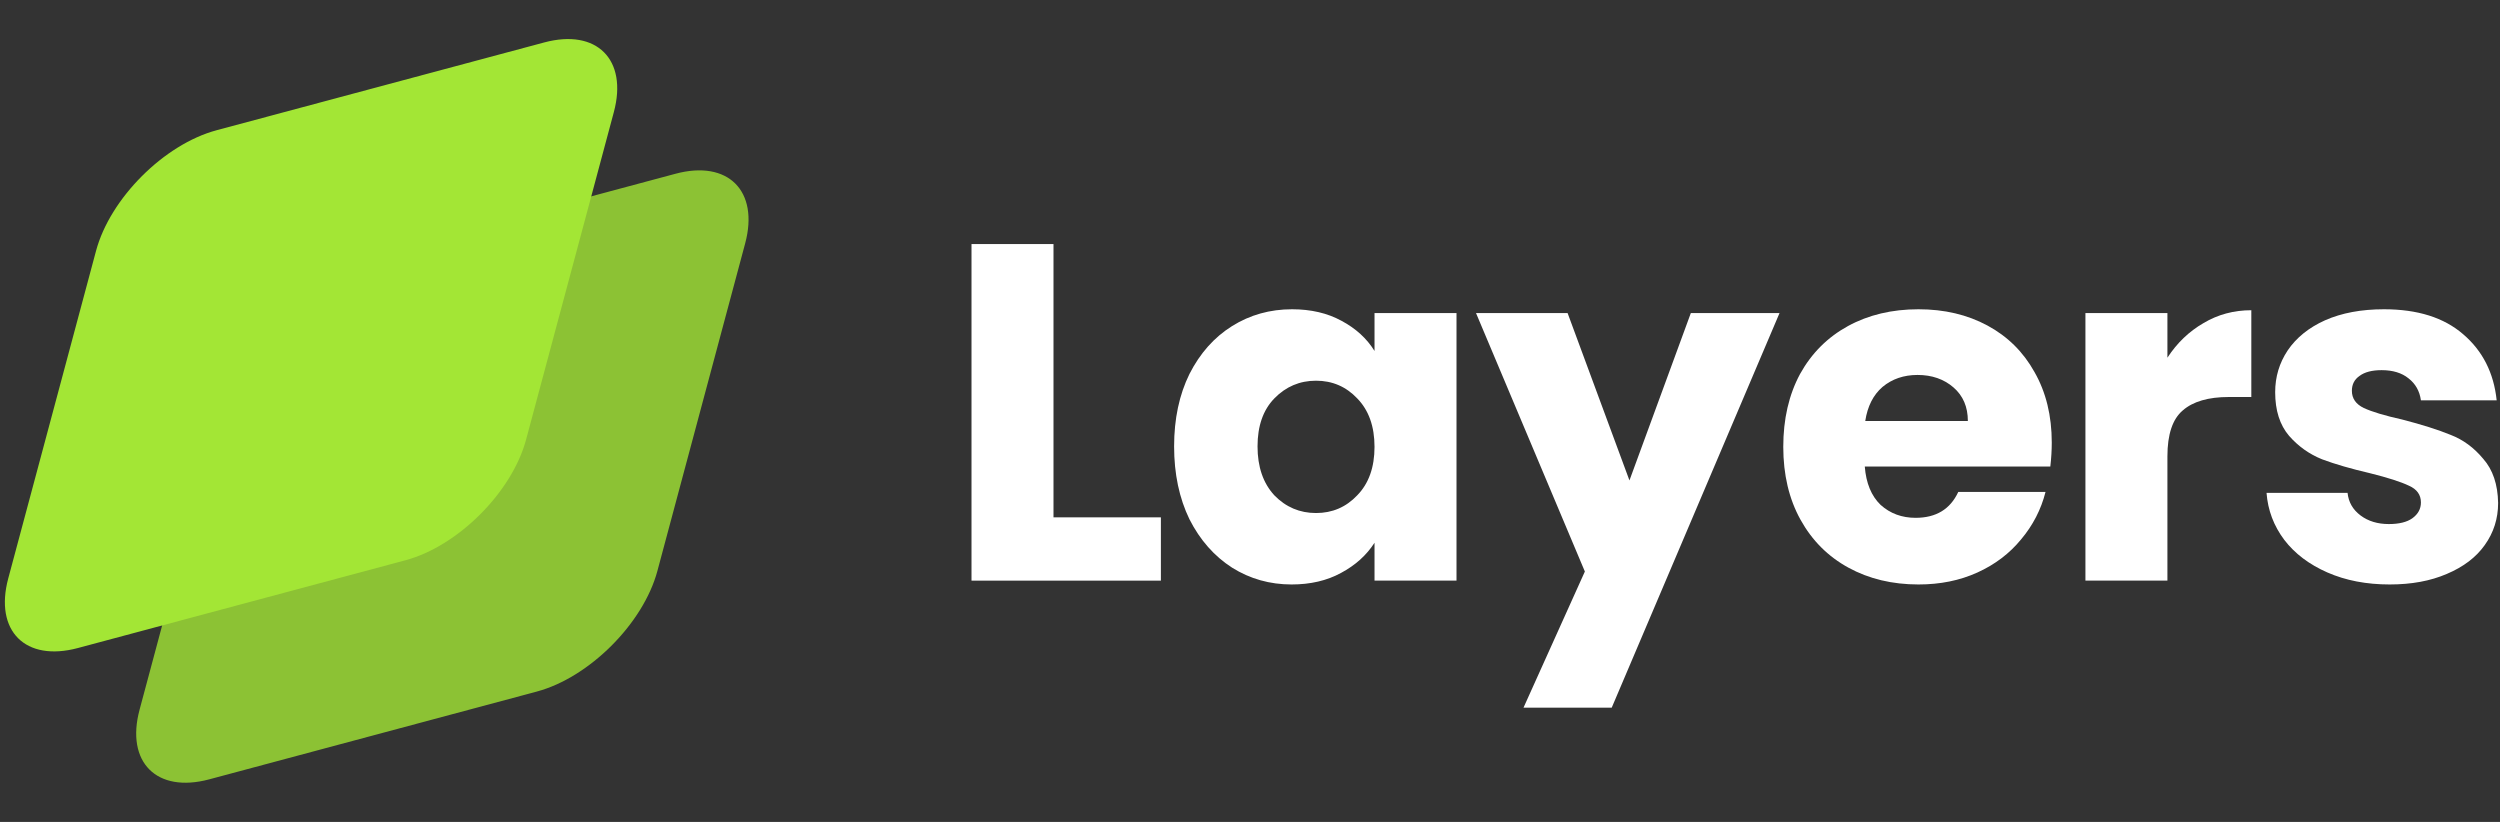<svg viewBox="0 0 146 48" fill="none" xmlns="http://www.w3.org/2000/svg">
<rect x="0" y="0" width="146" height="48" fill="#333333" stroke="none"/>
<path d="M13.278 22.318C14.1 19.25 17.254 16.096 20.322 15.274L39.451 10.147C42.519 9.325 44.34 11.146 43.518 14.214L38.392 33.343C37.569 36.411 34.415 39.565 31.347 40.388L12.218 45.514C9.15 46.336 7.329 44.515 8.151 41.447L13.278 22.318Z" fill="#A3E635" fill-opacity="0.8"/>
<path d="M5.609 14.649C6.431 11.581 9.585 8.427 12.653 7.605L31.782 2.479C34.85 1.656 36.671 3.477 35.849 6.545L30.723 25.674C29.9 28.742 26.747 31.896 23.678 32.719L4.549 37.845C1.481 38.667 -0.34 36.847 0.482 33.778L5.609 14.649Z" fill="#A3E635"/>
<path d="M61.524 30.213H67.796V33.909H56.736V14.253H61.524V30.213Z" fill="white"/>
<path d="M68.568 26.069C68.568 24.464 68.867 23.055 69.464 21.841C70.08 20.628 70.911 19.695 71.956 19.041C73.001 18.388 74.168 18.061 75.456 18.061C76.557 18.061 77.519 18.285 78.34 18.733C79.18 19.181 79.824 19.769 80.272 20.497V18.285H85.06V33.909H80.272V31.697C79.805 32.425 79.152 33.013 78.312 33.461C77.491 33.909 76.529 34.133 75.428 34.133C74.159 34.133 73.001 33.806 71.956 33.153C70.911 32.481 70.08 31.538 69.464 30.325C68.867 29.093 68.568 27.674 68.568 26.069ZM80.272 26.097C80.272 24.902 79.936 23.96 79.264 23.269C78.611 22.578 77.808 22.233 76.856 22.233C75.904 22.233 75.092 22.578 74.42 23.269C73.767 23.941 73.44 24.875 73.44 26.069C73.44 27.264 73.767 28.216 74.42 28.925C75.092 29.616 75.904 29.961 76.856 29.961C77.808 29.961 78.611 29.616 79.264 28.925C79.936 28.235 80.272 27.292 80.272 26.097Z" fill="white"/>
<path d="M103.924 18.285L94.124 41.329H88.972L92.556 33.377L86.2 18.285H91.548L95.16 28.057L98.744 18.285H103.924Z" fill="white"/>
<path d="M119.823 25.845C119.823 26.293 119.795 26.76 119.739 27.245H108.903C108.978 28.216 109.286 28.962 109.827 29.485C110.387 29.989 111.069 30.241 111.871 30.241C113.066 30.241 113.897 29.737 114.363 28.729H119.459C119.198 29.756 118.722 30.68 118.031 31.501C117.359 32.322 116.51 32.967 115.483 33.433C114.457 33.9 113.309 34.133 112.039 34.133C110.509 34.133 109.146 33.806 107.951 33.153C106.757 32.5 105.823 31.567 105.151 30.353C104.479 29.14 104.143 27.721 104.143 26.097C104.143 24.473 104.47 23.055 105.123 21.841C105.795 20.628 106.729 19.695 107.923 19.041C109.118 18.388 110.49 18.061 112.039 18.061C113.551 18.061 114.895 18.378 116.071 19.013C117.247 19.648 118.162 20.553 118.815 21.729C119.487 22.905 119.823 24.277 119.823 25.845ZM114.923 24.585C114.923 23.764 114.643 23.11 114.083 22.625C113.523 22.14 112.823 21.897 111.983 21.897C111.181 21.897 110.499 22.131 109.939 22.597C109.398 23.064 109.062 23.727 108.931 24.585H114.923Z" fill="white"/>
<path d="M126.577 20.889C127.137 20.03 127.837 19.358 128.677 18.873C129.517 18.369 130.451 18.117 131.477 18.117V23.185H130.161C128.967 23.185 128.071 23.447 127.473 23.969C126.876 24.473 126.577 25.369 126.577 26.657V33.909H121.789V18.285H126.577V20.889Z" fill="white"/>
<path d="M139.562 34.133C138.199 34.133 136.986 33.9 135.922 33.433C134.858 32.967 134.018 32.332 133.402 31.529C132.786 30.708 132.441 29.793 132.366 28.785H137.098C137.154 29.326 137.406 29.765 137.854 30.101C138.302 30.437 138.853 30.605 139.506 30.605C140.103 30.605 140.561 30.493 140.878 30.269C141.214 30.026 141.382 29.718 141.382 29.345C141.382 28.897 141.149 28.57 140.682 28.365C140.215 28.141 139.459 27.898 138.414 27.637C137.294 27.376 136.361 27.105 135.614 26.825C134.867 26.526 134.223 26.069 133.682 25.453C133.141 24.819 132.87 23.969 132.87 22.905C132.87 22.009 133.113 21.197 133.598 20.469C134.102 19.723 134.83 19.134 135.782 18.705C136.753 18.276 137.901 18.061 139.226 18.061C141.186 18.061 142.726 18.547 143.846 19.517C144.985 20.488 145.638 21.776 145.806 23.381H141.382C141.307 22.84 141.065 22.41 140.654 22.093C140.262 21.776 139.739 21.617 139.086 21.617C138.526 21.617 138.097 21.729 137.798 21.953C137.499 22.159 137.35 22.448 137.35 22.821C137.35 23.269 137.583 23.605 138.05 23.829C138.535 24.053 139.282 24.277 140.29 24.501C141.447 24.8 142.39 25.099 143.118 25.397C143.846 25.677 144.481 26.144 145.022 26.797C145.582 27.432 145.871 28.291 145.89 29.373C145.89 30.288 145.629 31.109 145.106 31.837C144.602 32.547 143.865 33.106 142.894 33.517C141.942 33.928 140.831 34.133 139.562 34.133Z" fill="white"/>
</svg>
